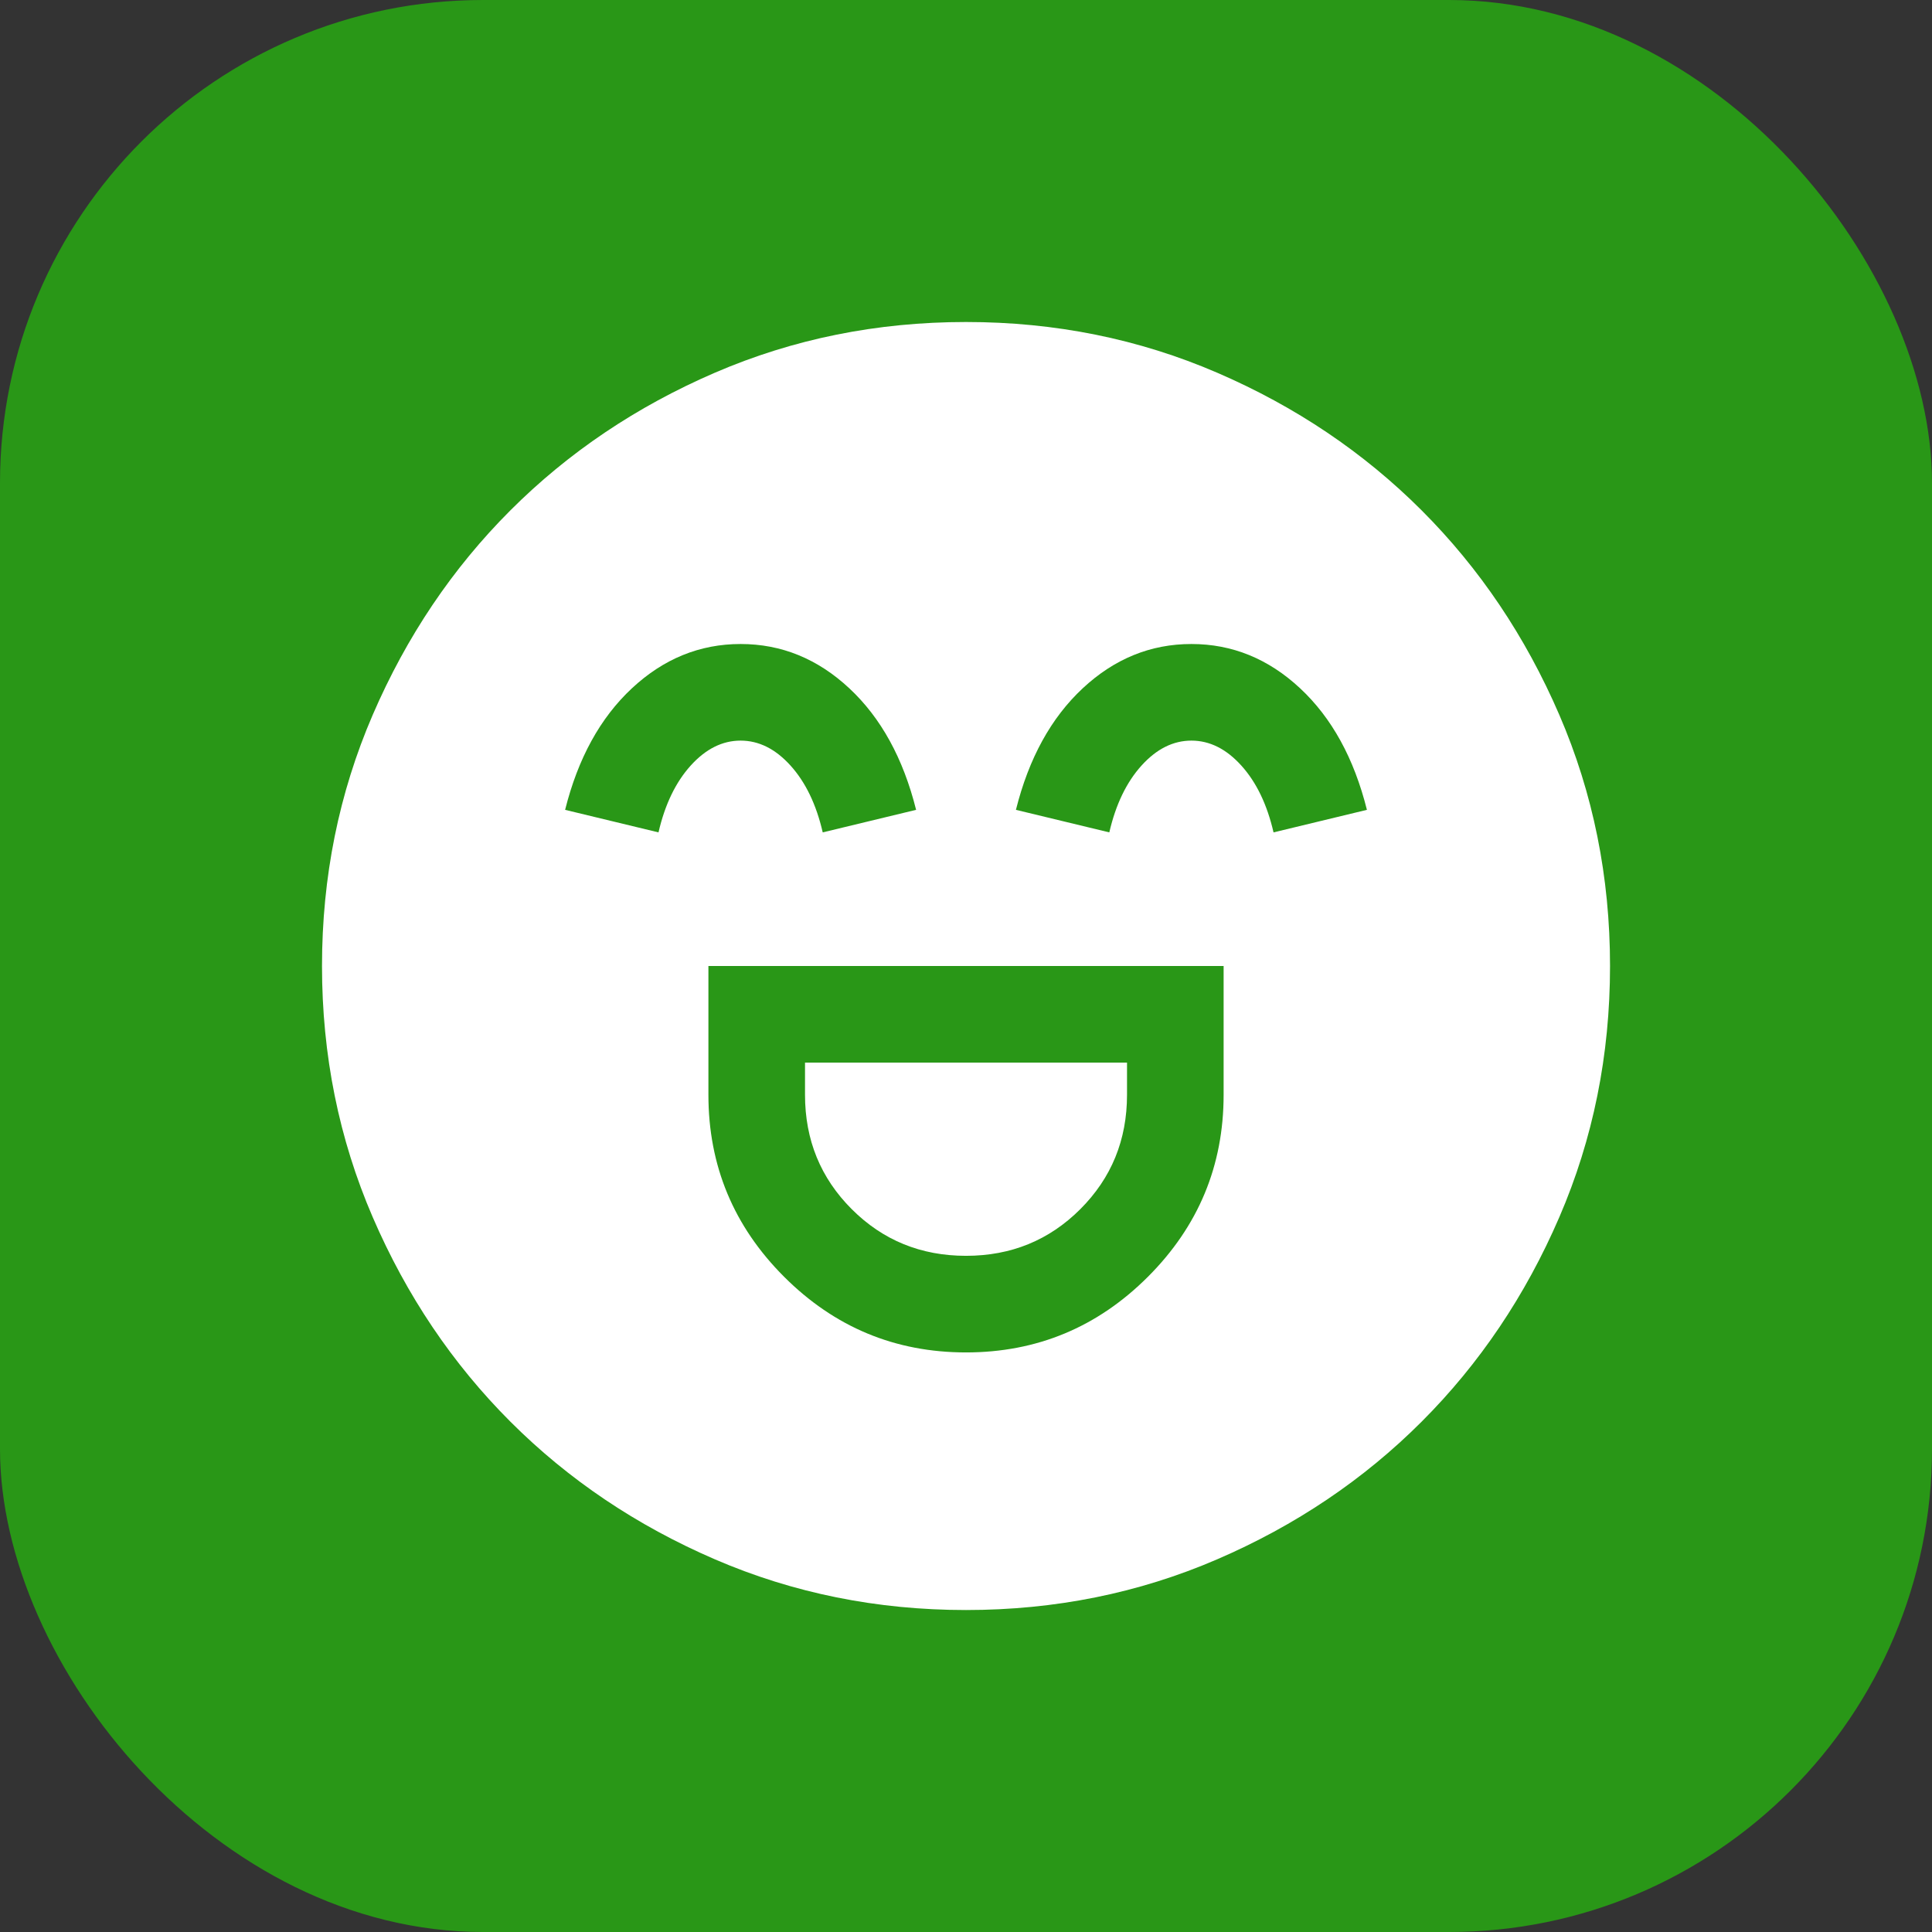 <svg xmlns="http://www.w3.org/2000/svg" version="1.1" xmlns:xlink="http://www.w3.org/1999/xlink" xmlns:svgjs="http://svgjs.dev/svgjs" width="1000" height="1000"><rect width="100%" height="100%" fill="#333333" stroke="none"/><style>
    #light-icon {
      display: inline;
    }
    #dark-icon {
      display: none;
    }

    @media (prefers-color-scheme: dark) {
      #light-icon {
        display: none;
      }
      #dark-icon {
        display: inline;
      }
    }
  </style><g id="light-icon"><svg xmlns="http://www.w3.org/2000/svg" version="1.1" xmlns:xlink="http://www.w3.org/1999/xlink" xmlns:svgjs="http://svgjs.dev/svgjs" width="1000" height="1000"><g clip-path="url(#SvgjsClipPath1862)"><rect width="1000" height="1000" fill="#299717"></rect><g transform="matrix(16.667,0,0,16.667,100,100)"><svg xmlns="http://www.w3.org/2000/svg" version="1.1" xmlns:xlink="http://www.w3.org/1999/xlink" xmlns:svgjs="http://svgjs.dev/svgjs" width="48px" height="48px"><svg xmlns="http://www.w3.org/2000/svg" height="48px" viewBox="0 -960 960 960" width="48px" fill="#FFFFFF"><path d="M320-480v80q0 66 47 113t113 47q66 0 113-47t47-113v-80H320Zm160 180q-42 0-71-29t-29-71v-20h200v20q0 42-29 71t-71 29ZM340-680q-38 0-67.5 27.5T231-577l58 14q6-26 20-41.5t31-15.5q17 0 31 15.5t20 41.5l58-14q-12-48-41.5-75.5T340-680Zm280 0q-38 0-67.5 27.5T511-577l58 14q6-26 20-41.5t31-15.5q17 0 31 15.5t20 41.5l58-14q-12-48-41.5-75.5T620-680ZM480-80q-83 0-156-31.5T197-197q-54-54-85.5-127T80-480q0-83 31.5-156T197-763q54-54 127-85.5T480-880q83 0 156 31.5T763-763q54 54 85.5 127T880-480q0 83-31.5 156T763-197q-54 54-127 85.5T480-80Z"></path></svg></svg></g></g><defs><clipPath id="SvgjsClipPath1862"><rect width="1000" height="1000" x="0" y="0" rx="250" ry="250"></rect></clipPath></defs></svg></g><g id="dark-icon"><svg xmlns="http://www.w3.org/2000/svg" version="1.1" xmlns:xlink="http://www.w3.org/1999/xlink" xmlns:svgjs="http://svgjs.dev/svgjs" width="1000" height="1000"><g clip-path="url(#SvgjsClipPath1863)"><rect width="1000" height="1000" fill="#299717"></rect><g transform="matrix(16.667,0,0,16.667,100,100)"><svg xmlns="http://www.w3.org/2000/svg" version="1.1" xmlns:xlink="http://www.w3.org/1999/xlink" xmlns:svgjs="http://svgjs.dev/svgjs" width="48px" height="48px"><svg xmlns="http://www.w3.org/2000/svg" height="48px" viewBox="0 -960 960 960" width="48px" fill="#FFFFFF"><path d="M320-480v80q0 66 47 113t113 47q66 0 113-47t47-113v-80H320Zm160 180q-42 0-71-29t-29-71v-20h200v20q0 42-29 71t-71 29ZM340-680q-38 0-67.5 27.5T231-577l58 14q6-26 20-41.5t31-15.5q17 0 31 15.5t20 41.5l58-14q-12-48-41.5-75.5T340-680Zm280 0q-38 0-67.5 27.5T511-577l58 14q6-26 20-41.5t31-15.5q17 0 31 15.5t20 41.5l58-14q-12-48-41.5-75.5T620-680ZM480-80q-83 0-156-31.5T197-197q-54-54-85.5-127T80-480q0-83 31.5-156T197-763q54-54 127-85.5T480-880q83 0 156 31.5T763-763q54 54 85.5 127T880-480q0 83-31.5 156T763-197q-54 54-127 85.5T480-80Z"></path></svg></svg></g></g><defs><clipPath id="SvgjsClipPath1863"><rect width="1000" height="1000" x="0" y="0" rx="250" ry="250"></rect></clipPath></defs></svg></g></svg>